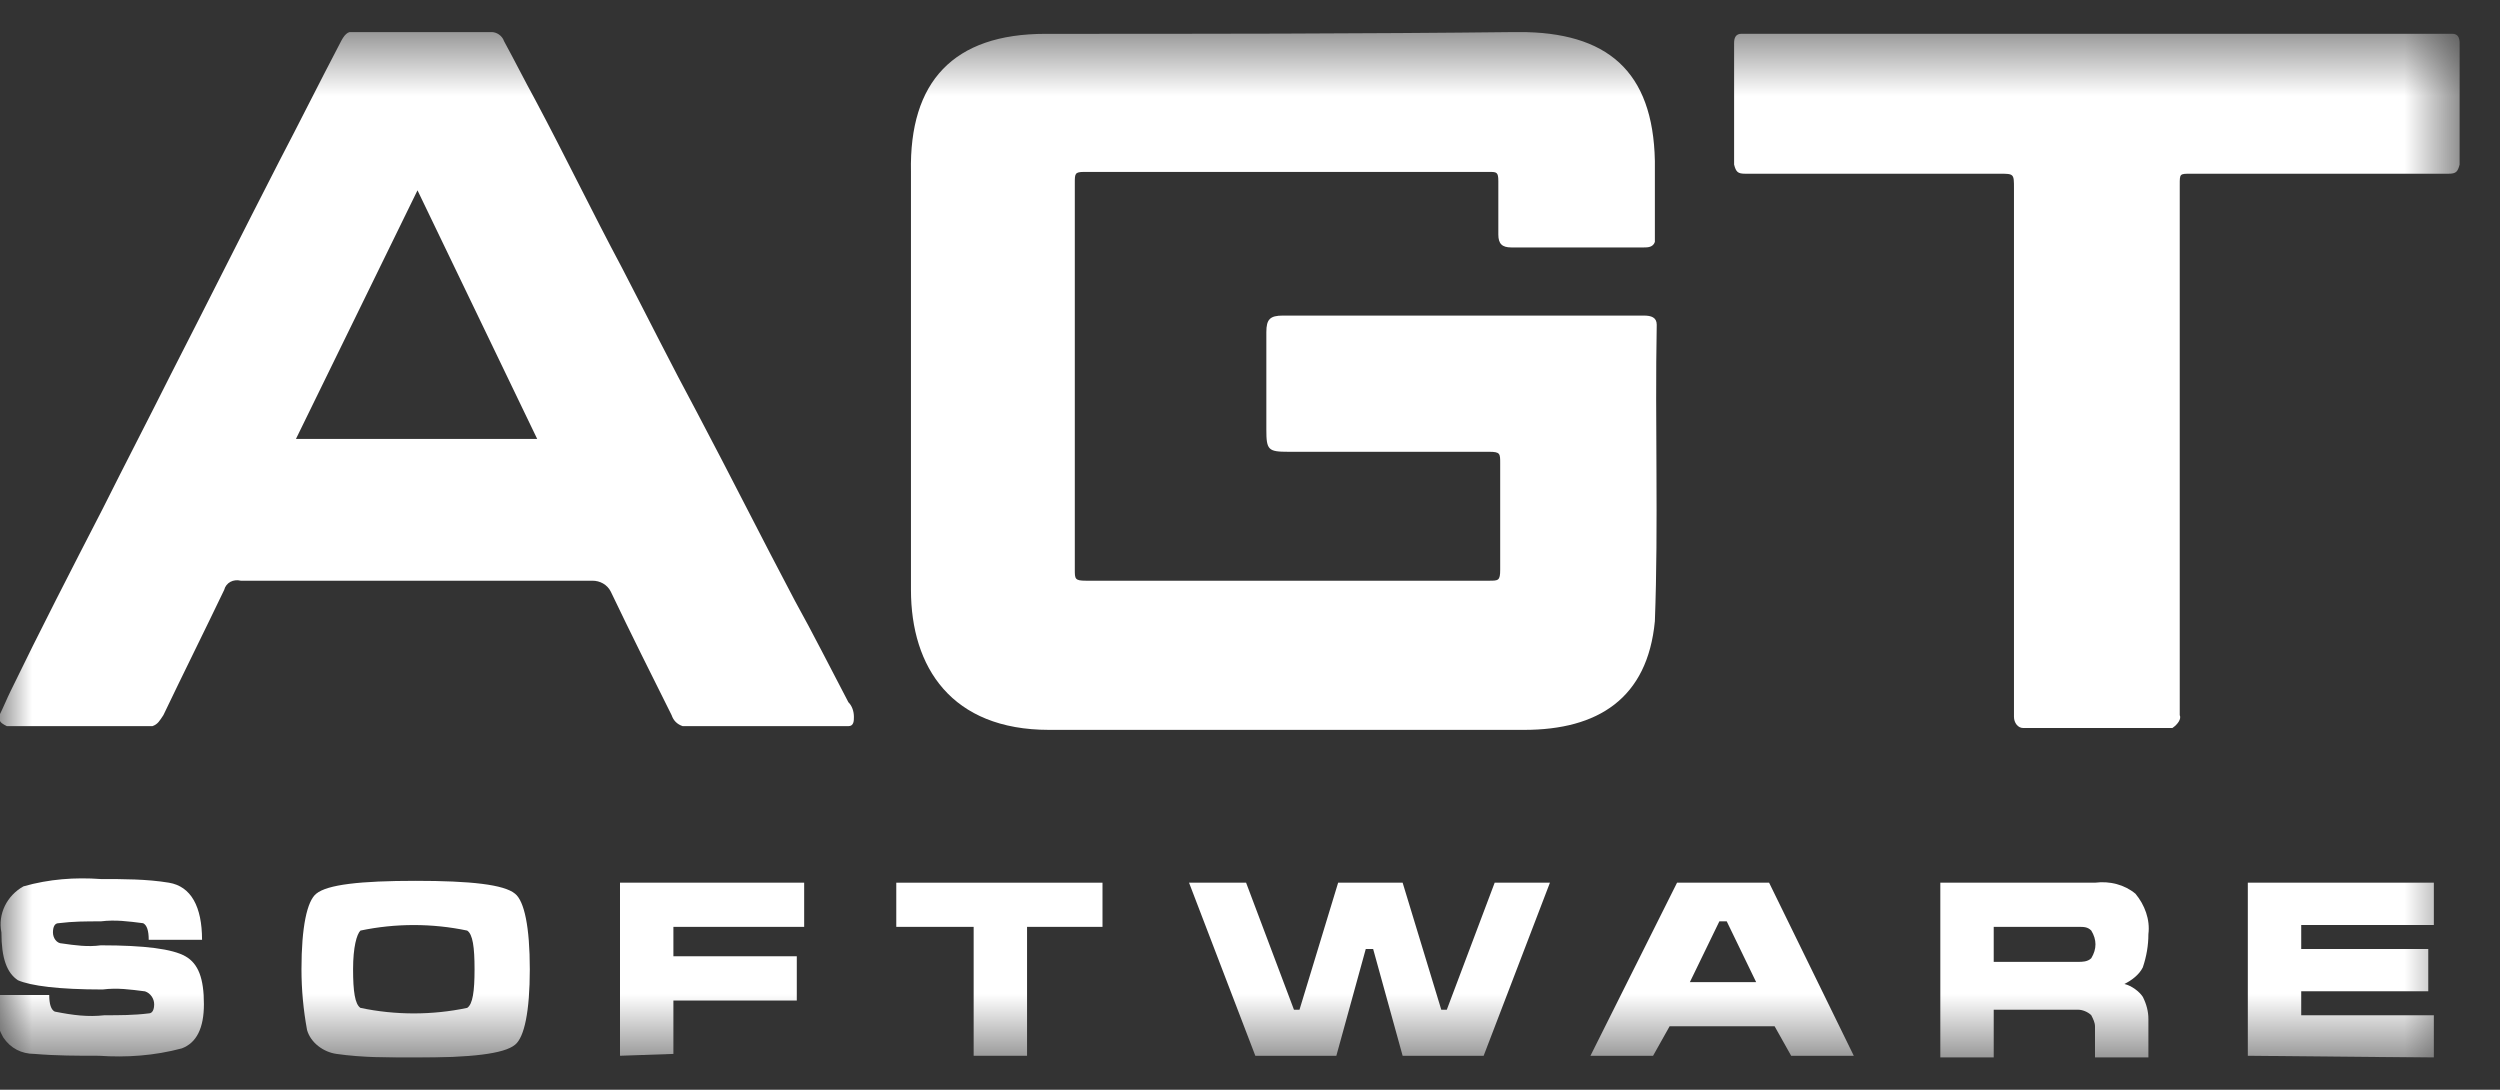 <svg width="39" height="17" viewBox="0 0 39 17" fill="none" xmlns="http://www.w3.org/2000/svg">
<rect x="0" y="0" width="39" height="17" fill="#333333" stroke="none"/>
<g clip-path="url(#clip0_141_442)">
<mask id="mask0_141_442" style="mask-type:luminance" maskUnits="userSpaceOnUse" x="0" y="0" width="39" height="17">
<path d="M38.377 0.5H0V16.5H38.377V0.5Z" fill="white"/>
</mask>
<g mask="url(#mask0_141_442)">
<path d="M1.63 15.838C1.86 15.838 2.09 15.838 2.32 15.809C2.377 15.809 2.405 15.752 2.405 15.666C2.405 15.58 2.348 15.493 2.262 15.465C2.032 15.436 1.831 15.407 1.601 15.436C0.912 15.436 0.481 15.379 0.28 15.292C0.107 15.178 0.022 14.948 0.022 14.546C-0.036 14.258 0.108 13.971 0.366 13.827C0.768 13.713 1.17 13.684 1.572 13.713C1.917 13.713 2.291 13.713 2.635 13.77C2.98 13.827 3.152 14.143 3.152 14.661H2.32C2.32 14.517 2.291 14.431 2.233 14.402C2.003 14.373 1.802 14.345 1.572 14.373C1.342 14.373 1.142 14.373 0.912 14.402C0.854 14.402 0.826 14.459 0.826 14.546C0.826 14.632 0.883 14.718 0.969 14.718C1.17 14.747 1.371 14.775 1.572 14.747C2.262 14.747 2.693 14.804 2.894 14.919C3.095 15.034 3.181 15.264 3.181 15.666C3.181 16.039 3.066 16.269 2.836 16.355C2.405 16.47 1.975 16.499 1.544 16.47C1.199 16.47 0.883 16.47 0.538 16.441C0.337 16.441 0.165 16.355 0.05 16.183C-0.065 15.982 -0.094 15.752 -0.065 15.522H0.768C0.768 15.666 0.797 15.752 0.854 15.781C1.141 15.838 1.372 15.867 1.63 15.838Z" fill="white"/>
<path d="M8.265 15.12C8.265 15.781 8.179 16.183 8.035 16.298C7.863 16.441 7.346 16.499 6.484 16.499C6.082 16.499 5.651 16.499 5.249 16.441C5.048 16.413 4.847 16.269 4.79 16.068C4.732 15.752 4.703 15.436 4.703 15.12C4.703 14.459 4.79 14.057 4.933 13.942C5.106 13.799 5.623 13.741 6.484 13.741C7.346 13.741 7.863 13.799 8.035 13.942C8.179 14.057 8.265 14.459 8.265 15.12ZM5.508 15.12C5.508 15.465 5.537 15.666 5.623 15.723C6.168 15.838 6.743 15.838 7.288 15.723C7.375 15.666 7.403 15.465 7.403 15.12C7.403 14.775 7.375 14.574 7.288 14.517C6.743 14.402 6.168 14.402 5.623 14.517C5.565 14.574 5.508 14.775 5.508 15.12Z" fill="white"/>
<path d="M9.672 16.47V13.77H12.545V14.459H10.505V14.918H12.43V15.608H10.505V16.441L9.672 16.47Z" fill="white"/>
<path d="M13.982 14.459V13.77H17.199V14.459H16.022V16.47H15.189V14.459H13.982Z" fill="white"/>
<path d="M24.179 13.77L23.145 16.47H21.881L21.421 14.804C21.393 14.804 21.335 14.804 21.306 14.804L20.847 16.47H19.583L18.549 13.77H19.439L20.186 15.752H20.272L20.875 13.77H21.881L22.484 15.752H22.57L23.317 13.77H24.179Z" fill="white"/>
<path d="M26.162 13.77H27.598L28.919 16.47H27.942L27.684 16.01H26.046L25.788 16.47H24.811L26.162 13.77ZM26.937 14.373H26.822L26.362 15.321H27.396L26.937 14.373Z" fill="white"/>
<path d="M30.269 13.77H32.682C32.911 13.741 33.141 13.799 33.313 13.942C33.457 14.115 33.544 14.344 33.515 14.574C33.515 14.746 33.486 14.919 33.428 15.091C33.371 15.206 33.256 15.292 33.141 15.35C33.256 15.379 33.371 15.465 33.428 15.551C33.486 15.666 33.515 15.781 33.515 15.896V16.499H32.682V16.011C32.682 15.953 32.653 15.896 32.624 15.838C32.567 15.781 32.48 15.752 32.423 15.752H31.102V16.499H30.269V13.77ZM31.102 14.459V15.005H32.423C32.48 15.005 32.567 15.005 32.624 14.948C32.711 14.804 32.711 14.66 32.624 14.517C32.567 14.459 32.509 14.459 32.423 14.459H31.102Z" fill="white"/>
<path d="M35.066 16.47V13.77H37.968V14.43H35.899V14.804H37.881V15.464H35.899V15.838H37.968V16.498L35.066 16.47Z" fill="white"/>
<path d="M33.889 11.357H31.562C31.476 11.357 31.418 11.271 31.418 11.184C31.418 8.427 31.418 5.698 31.418 2.94C31.418 2.71 31.419 2.71 31.189 2.71C29.867 2.71 28.546 2.71 27.224 2.71C27.11 2.71 27.081 2.682 27.052 2.567C27.052 1.935 27.052 1.303 27.052 0.671C27.052 0.585 27.081 0.527 27.167 0.527H38.255C38.341 0.527 38.37 0.585 38.37 0.671C38.37 1.303 38.37 1.935 38.37 2.567C38.341 2.682 38.312 2.71 38.197 2.71C36.847 2.71 35.526 2.71 34.176 2.71C34.003 2.71 34.004 2.71 34.004 2.883C34.004 5.64 34.004 8.398 34.004 11.156C34.032 11.213 33.975 11.299 33.889 11.357Z" fill="white"/>
<path d="M23.69 0.499C25.069 0.499 25.787 1.102 25.816 2.51C25.816 2.912 25.816 3.343 25.816 3.774C25.787 3.86 25.701 3.86 25.644 3.86C24.954 3.86 24.265 3.86 23.576 3.86C23.432 3.86 23.374 3.802 23.374 3.659C23.374 3.372 23.374 3.113 23.374 2.826C23.374 2.682 23.346 2.682 23.231 2.682C21.134 2.682 19.008 2.682 16.911 2.682C16.767 2.682 16.767 2.711 16.767 2.854C16.767 4.865 16.767 6.876 16.767 8.887C16.767 9.03 16.767 9.059 16.94 9.059C19.037 9.059 21.134 9.059 23.231 9.059C23.374 9.059 23.403 9.059 23.403 8.887C23.403 8.341 23.403 7.766 23.403 7.221C23.403 7.077 23.403 7.048 23.231 7.048C22.197 7.048 21.162 7.048 20.099 7.048C19.784 7.048 19.755 7.02 19.755 6.704C19.755 6.187 19.755 5.698 19.755 5.181C19.755 4.98 19.813 4.923 20.014 4.923C21.881 4.923 23.777 4.923 25.644 4.923C25.759 4.923 25.845 4.951 25.845 5.066C25.816 6.617 25.873 8.169 25.816 9.691C25.701 10.898 24.926 11.386 23.777 11.386C21.22 11.386 19.008 11.386 16.365 11.386C14.843 11.386 14.211 10.409 14.211 9.203V2.682C14.182 1.275 14.872 0.528 16.308 0.528C18.75 0.528 21.22 0.528 23.69 0.499Z" fill="white"/>
<path d="M13.321 11.184C13.321 11.098 13.293 11.012 13.235 10.955C12.948 10.409 12.689 9.892 12.402 9.375C11.885 8.398 11.396 7.422 10.879 6.445C10.477 5.698 10.104 4.951 9.702 4.176C9.242 3.314 8.811 2.423 8.352 1.562C8.179 1.246 8.035 0.958 7.863 0.642C7.834 0.556 7.748 0.499 7.662 0.499H5.536C5.421 0.47 5.364 0.556 5.306 0.671C4.99 1.274 4.675 1.906 4.359 2.51C3.784 3.63 3.238 4.721 2.664 5.842C2.319 6.531 1.946 7.249 1.601 7.939C1.113 8.886 0.625 9.834 0.165 10.782C0.108 10.897 0.05 11.041 -0.008 11.156V11.213C-0.008 11.271 0.05 11.299 0.107 11.328H2.377C2.463 11.299 2.491 11.242 2.549 11.156C2.865 10.495 3.181 9.863 3.497 9.203C3.526 9.088 3.641 9.03 3.756 9.059C5.594 9.059 7.404 9.059 9.242 9.059C9.357 9.059 9.472 9.116 9.529 9.231C9.845 9.892 10.161 10.524 10.477 11.156C10.506 11.242 10.564 11.299 10.65 11.328H13.235C13.321 11.328 13.321 11.242 13.321 11.184ZM4.617 6.847L6.513 2.969L8.38 6.847H4.617Z" fill="white"/>
</g>
</g>
<defs>
<clipPath id="clip0_141_442">
<rect width="39" height="16" fill="white" transform="translate(0 0.5)"/>
</clipPath>
</defs>
</svg>
